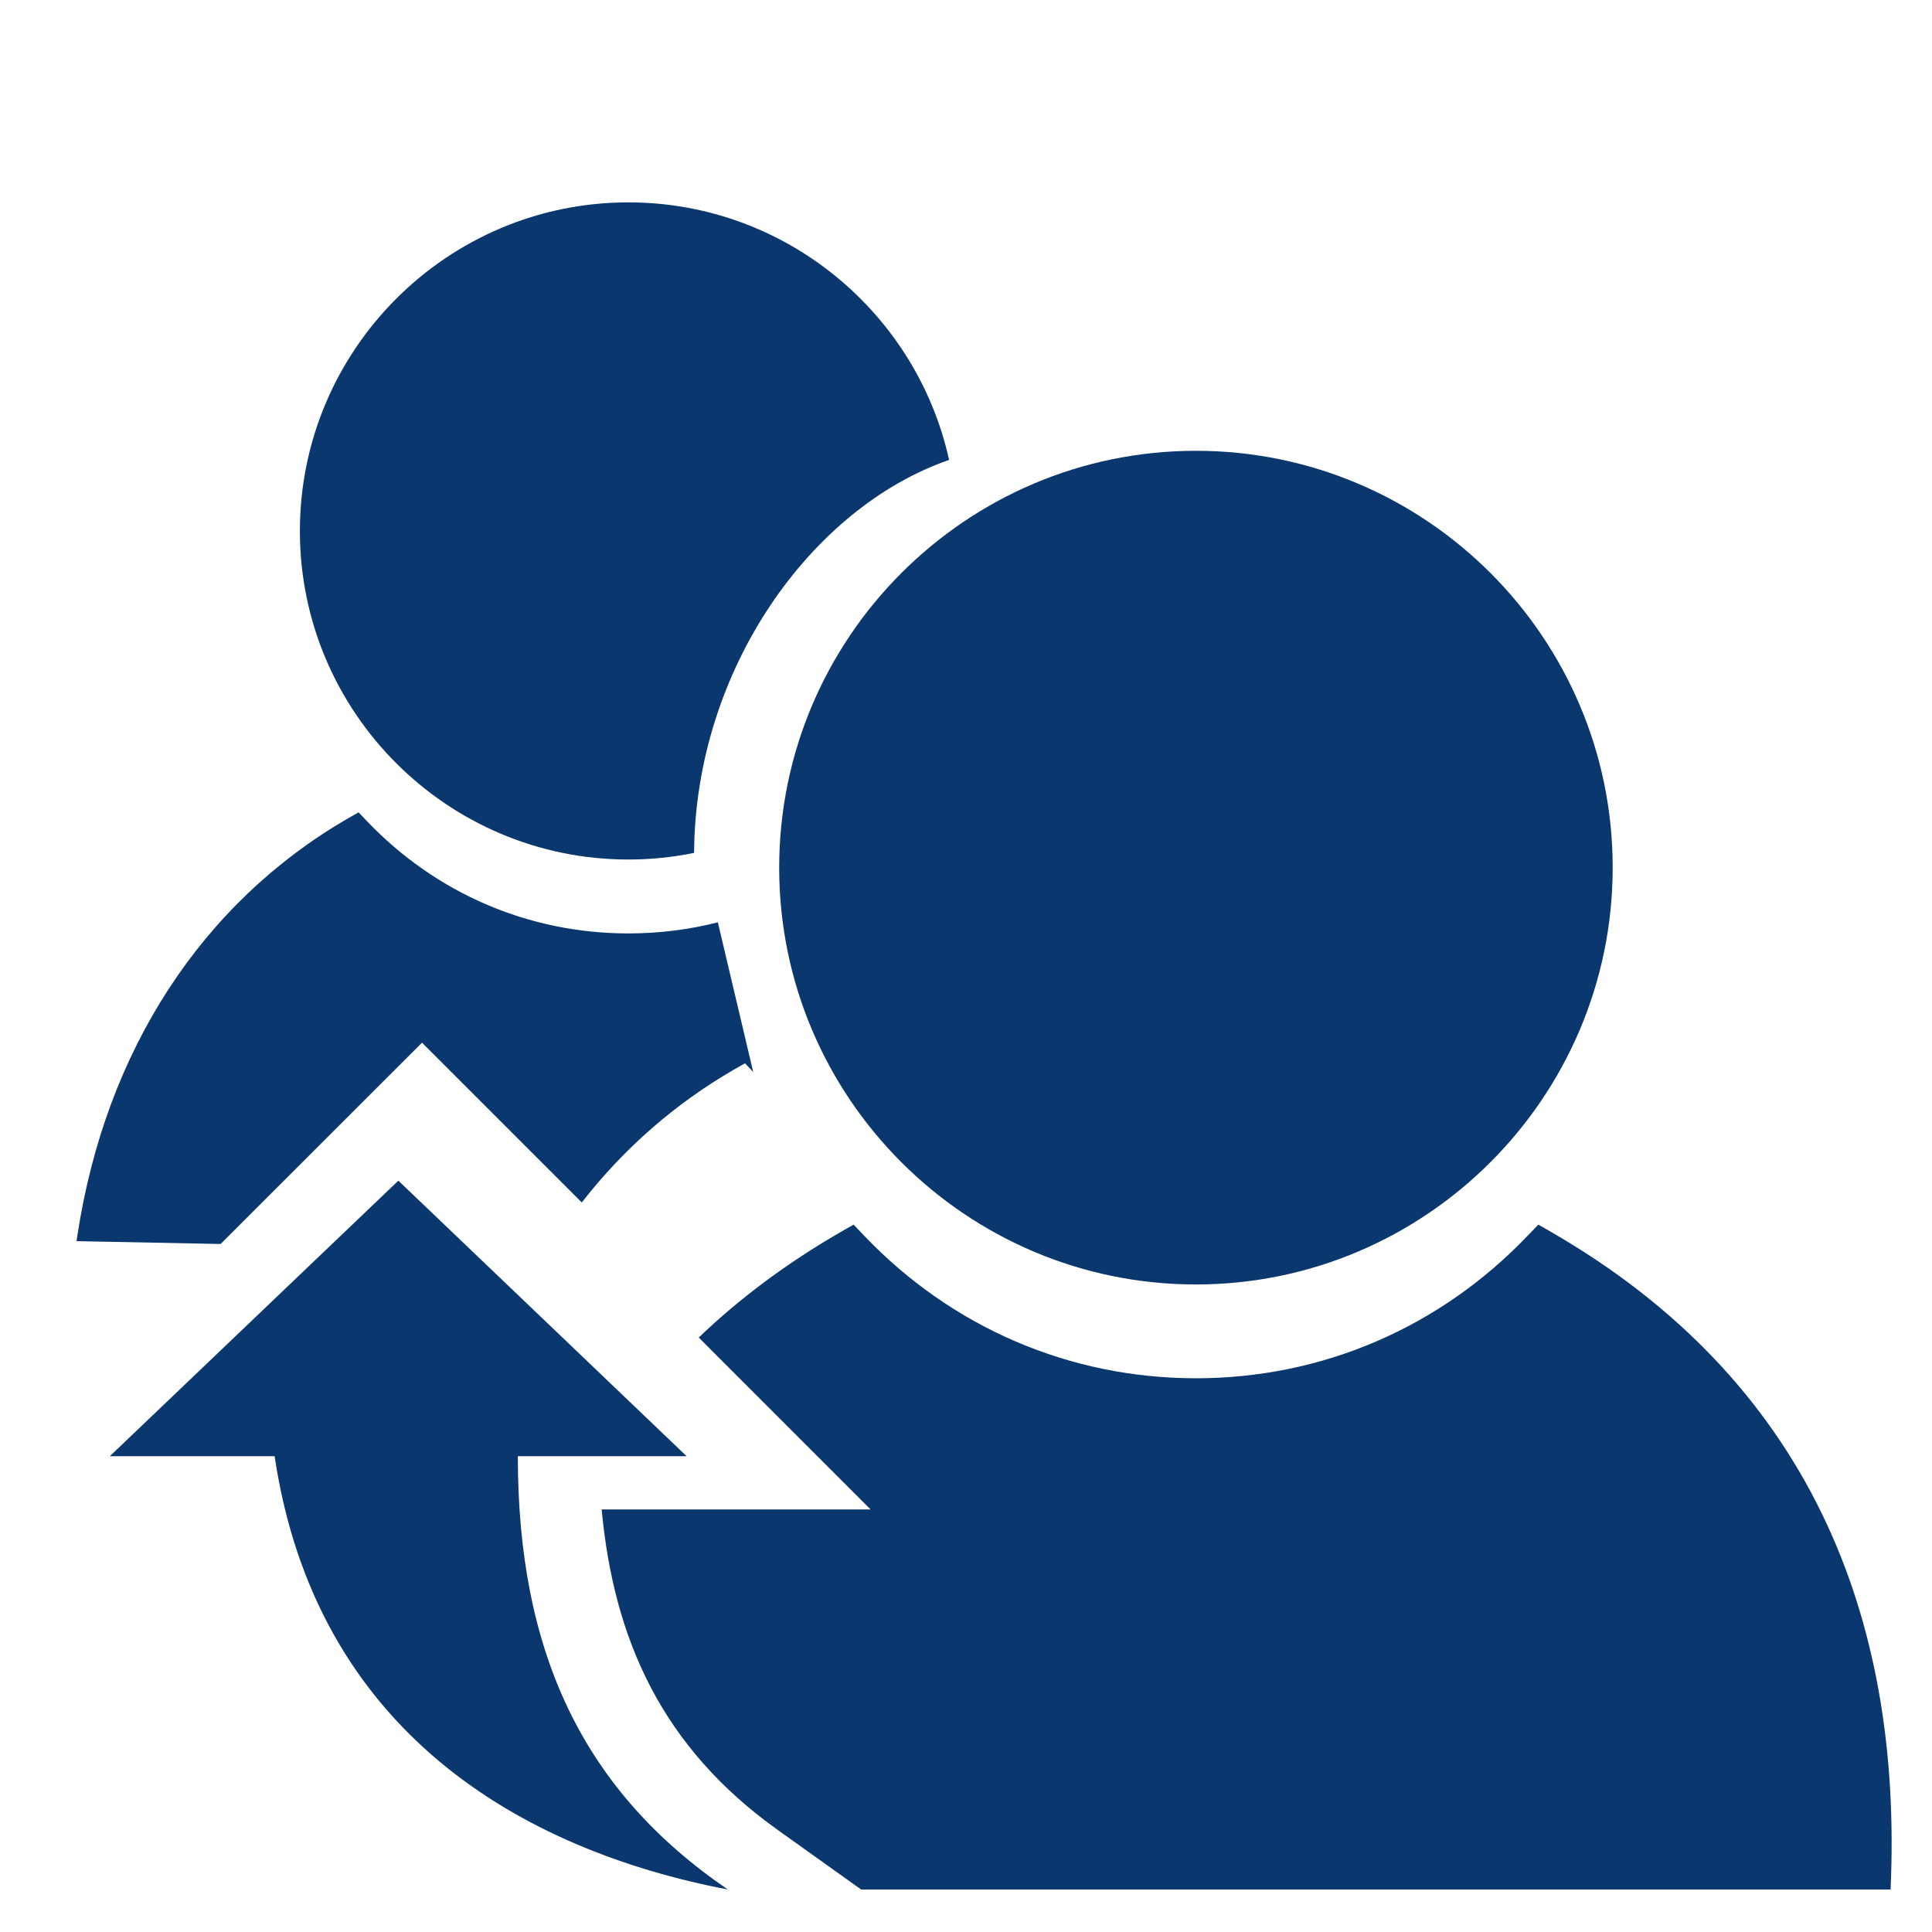 <svg width="36" height="36" viewBox="0 0 36 36" fill="none" xmlns="http://www.w3.org/2000/svg">
<path fill-rule="evenodd" clip-rule="evenodd" d="M1.426 23.127L4.11 23.18L7.864 19.429L10.841 22.406C11.619 21.405 12.575 20.566 13.687 19.924L13.882 19.813L14.035 19.974L13.376 17.186C12.838 17.323 12.279 17.393 11.709 17.393C9.853 17.393 8.122 16.648 6.835 15.298L6.682 15.137L6.486 15.248C3.763 16.823 1.971 19.574 1.445 23.002L1.426 23.127H1.426ZM11.709 16.016C8.334 16.016 5.588 13.27 5.588 9.895C5.588 6.517 8.334 3.771 11.709 3.771C14.63 3.771 17.08 5.829 17.685 8.57C15.126 9.454 12.956 12.46 12.933 15.892C12.53 15.975 12.12 16.016 11.709 16.016Z" fill="#09376E"/>
<path fill-rule="evenodd" clip-rule="evenodd" d="M16.047 35.209H35.228C35.46 30.094 33.683 25.717 28.91 22.96L28.666 22.819L28.468 23.023C26.834 24.736 24.639 25.682 22.284 25.682C19.93 25.682 17.734 24.736 16.1 23.023L15.906 22.819L15.659 22.96C14.648 23.544 13.772 24.202 13.02 24.923L16.222 28.126H11.211C11.438 30.559 12.342 32.564 14.494 34.1L16.047 35.209ZM22.284 23.934C18.003 23.934 14.519 20.451 14.519 16.169C14.519 11.884 18.003 8.4 22.284 8.4C26.566 8.4 30.05 11.884 30.05 16.165C30.05 20.447 26.566 23.934 22.284 23.934Z" fill="#09376E"/>
<path fill-rule="evenodd" clip-rule="evenodd" d="M7.423 22L2.047 27.134H5.117C5.885 32.274 9.724 34.473 13.562 35.208C10.874 33.373 9.649 30.804 9.649 27.134H12.794L7.423 22Z" fill="#09376E"/>
</svg>
